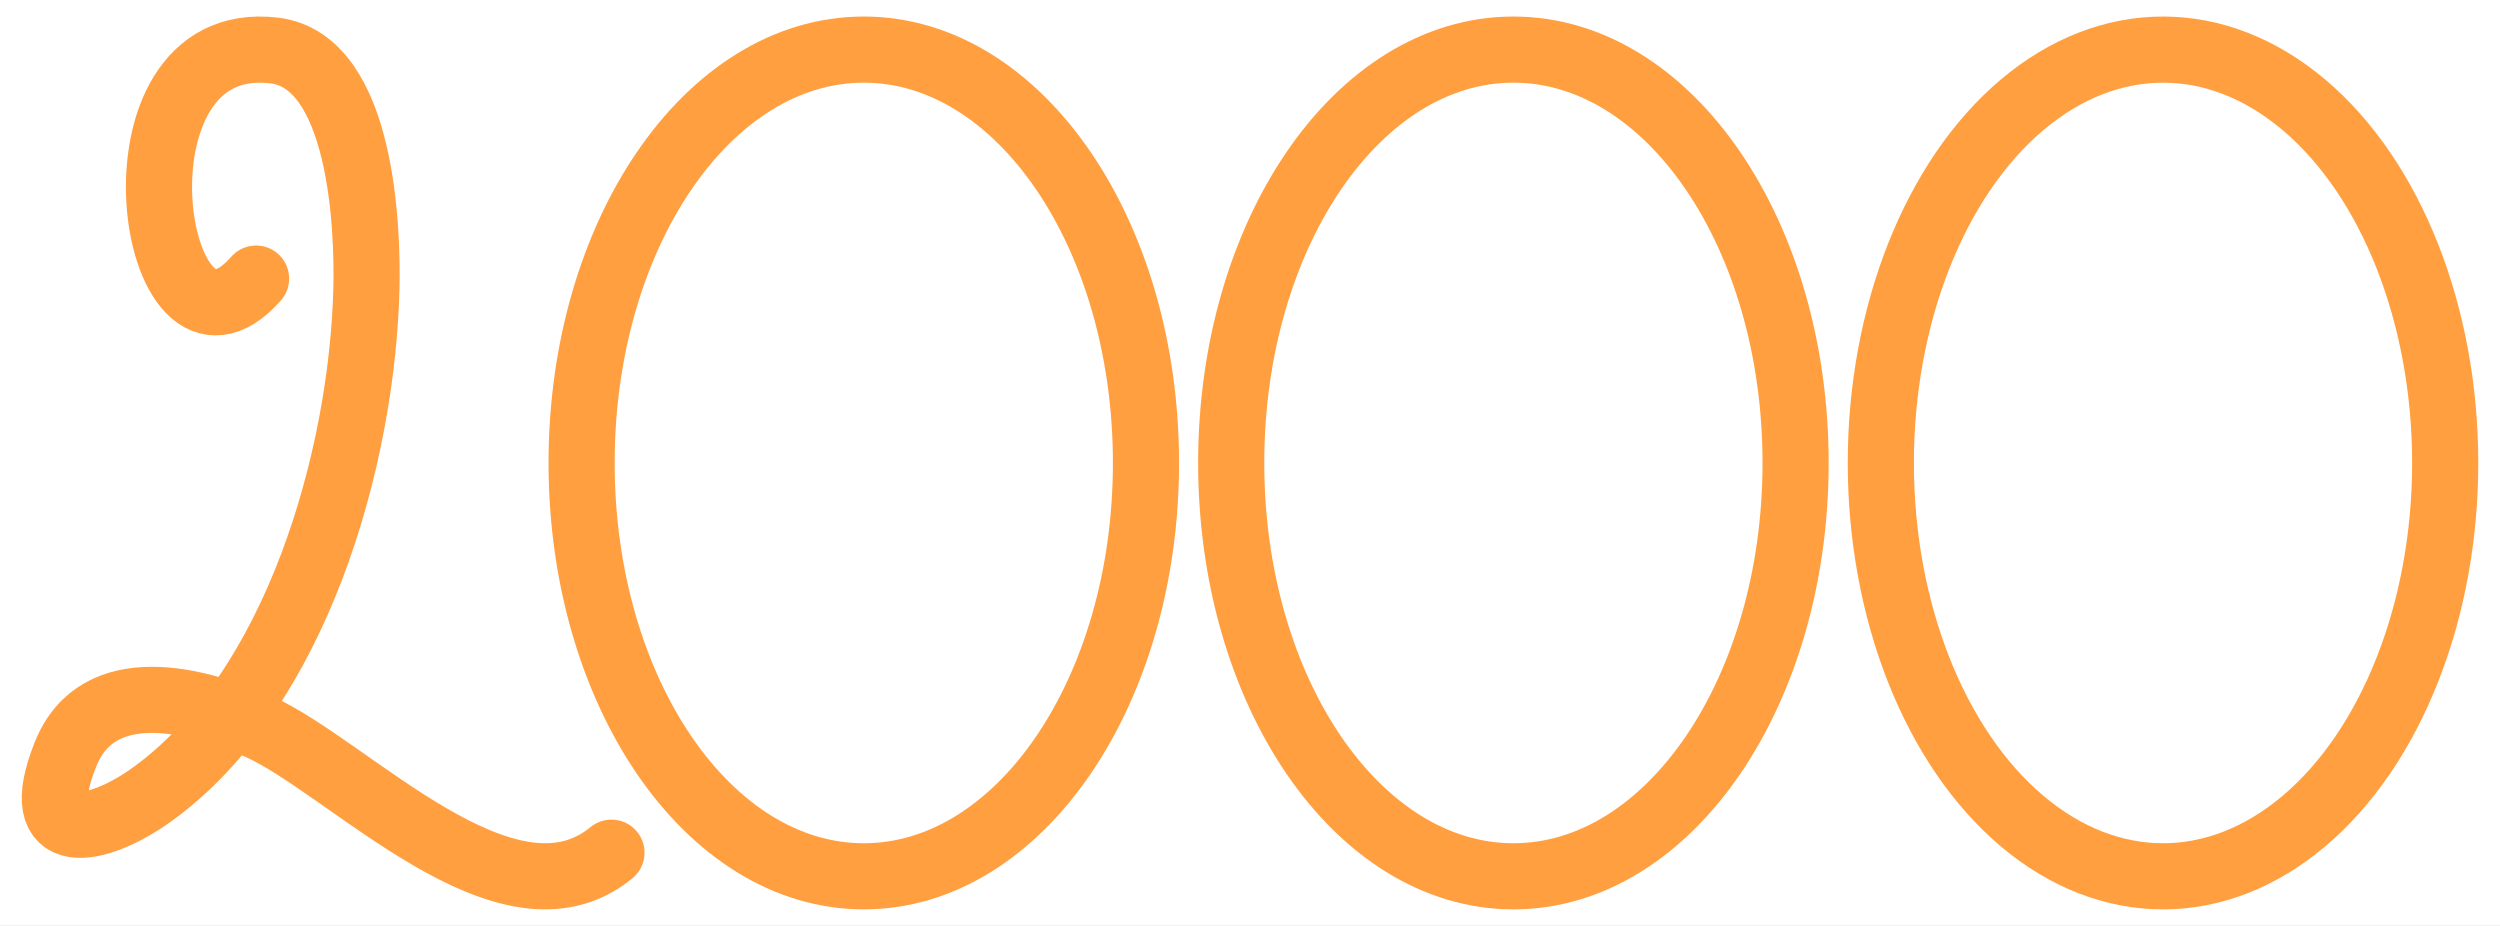 <?xml version="1.0" encoding="iso-8859-1"?>
<!-- Generator: Adobe Illustrator 13.0.0, SVG Export Plug-In . SVG Version: 6.00 Build 14948)  -->
<!DOCTYPE svg PUBLIC "-//W3C//DTD SVG 1.1//EN" "http://www.w3.org/Graphics/SVG/1.1/DTD/svg11.dtd">
<svg version="1.1" xmlns="http://www.w3.org/2000/svg" xmlns:xlink="http://www.w3.org/1999/xlink" x="0px" y="0px" width="378px"
	 height="140px" viewBox="0 0 378 140" style="enable-background:new 0 0 378 140;" xml:space="preserve">
<rect x="0" y="0" width="378" height="140" fill="#333333" stroke="none"/>
<g id="Layer_2">
	<g>
		<rect style="fill:none;" width="378" height="140"/>
		<rect style="fill:#FFFFFF;" width="378" height="140"/>
	</g>
</g>
<g id="Layer_3">
	<g>
		
			<ellipse style="fill:none;stroke:#FF9F3F;stroke-width:10;stroke-linecap:round;stroke-linejoin:round;" cx="327.048" cy="70" rx="42.667" ry="62.499"/>
		<path style="fill:none;stroke:#FF9F3F;stroke-width:10;stroke-linecap:round;stroke-linejoin:round;" d="M271.494,70.001
			c0,34.516-19.104,62.498-42.666,62.498c-23.564,0-42.669-27.982-42.669-62.498c0-34.52,19.104-62.501,42.669-62.501
			C252.391,7.5,271.494,35.481,271.494,70.001z"/>
		<path style="fill:none;stroke:#FF9F3F;stroke-width:10;stroke-linecap:round;stroke-linejoin:round;" d="M173.272,70.001
			c0,34.516-19.104,62.498-42.667,62.498s-42.667-27.982-42.667-62.498c0-34.52,19.104-62.501,42.667-62.501
			S173.272,35.481,173.272,70.001z"/>
		<path style="fill:none;stroke:#FF9F3F;stroke-width:10;stroke-linecap:round;stroke-linejoin:round;" d="M38.717,42.123
			c-15.818,18-24.067-37.708,2.751-34.488C54.85,9.242,55.614,34.927,55.403,43.593c-0.623,25.578-10.528,61.042-32.732,76.753
			c-7.852,5.557-18.476,7.997-12.766-6.296c4.931-12.344,20.125-8.203,29.186-4.2c13.56,5.992,37.61,32.042,53.363,19.077"/>
	</g>
</g>
</svg>
